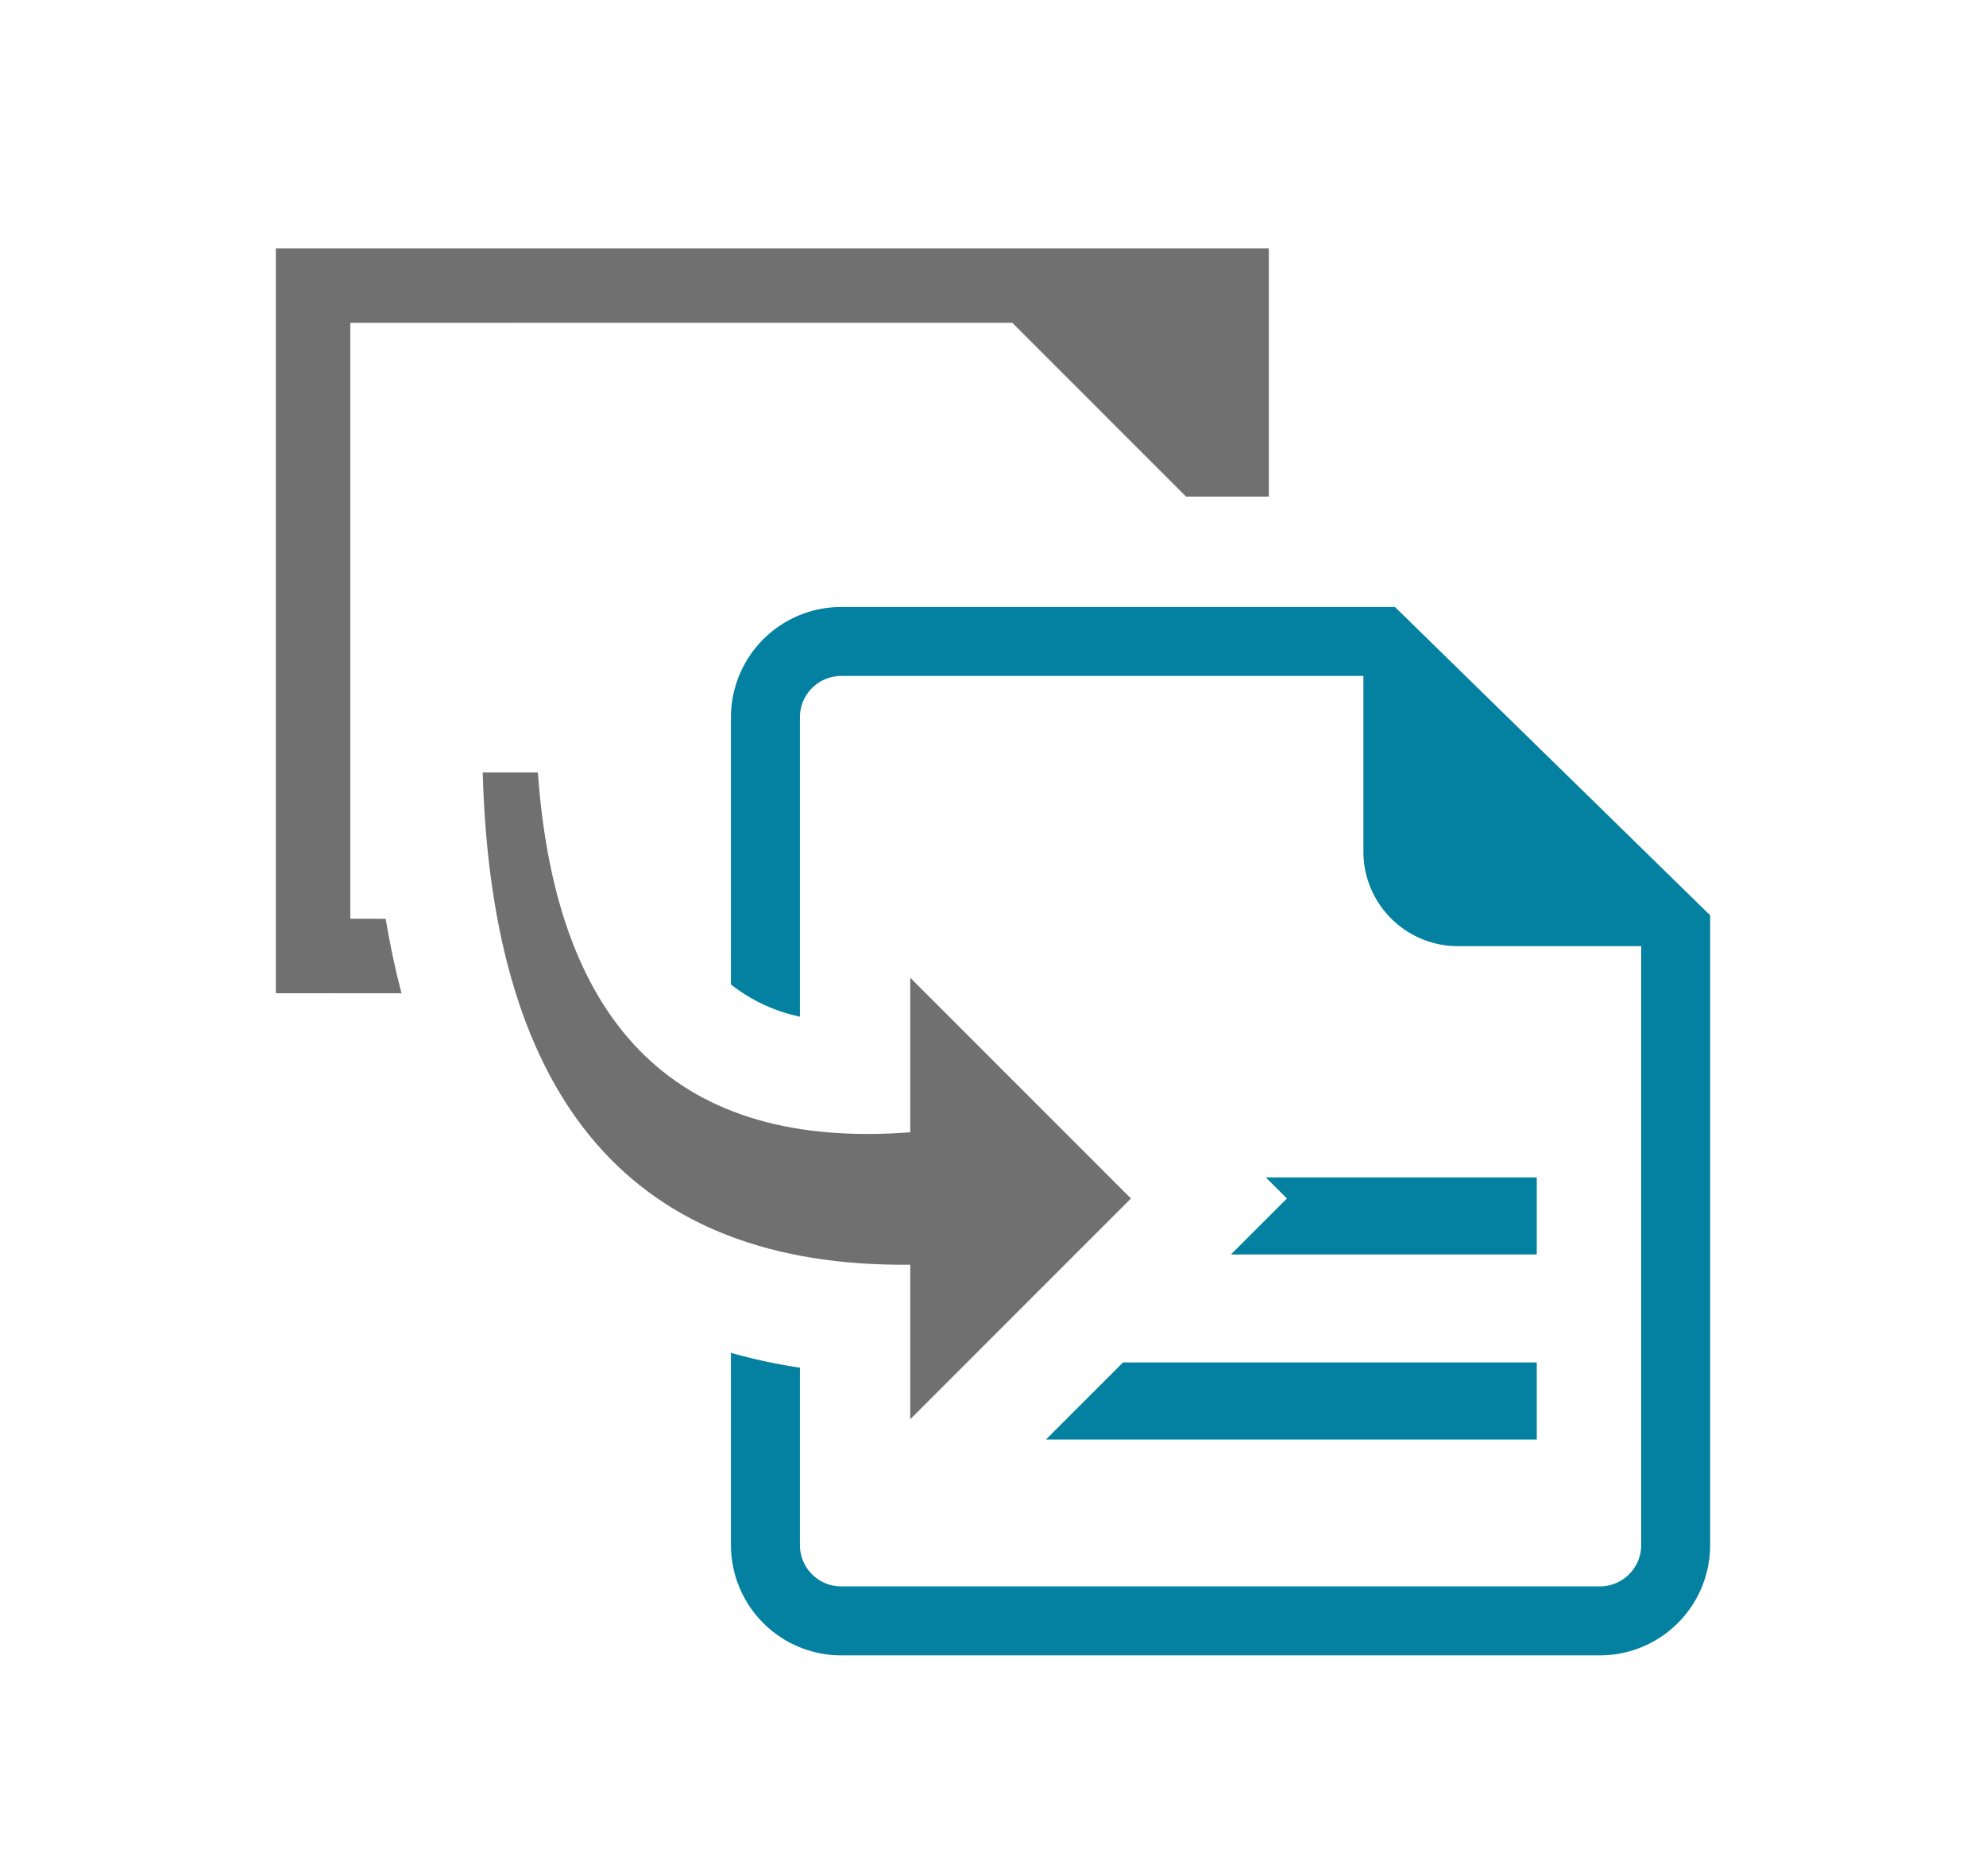 <svg width="36" height="34" viewBox="0 0 36 34" xmlns="http://www.w3.org/2000/svg">
    <g fill="none" fill-rule="evenodd">
        <path d="M25.286 11 31 16.588V28a2 2 0 0 1-2 2H15.25a2 2 0 0 1-2-2l-.001-3.483c.391.111.8.2 1.224.265l.027.003V28c0 .414.336.75.75.75H29a.75.75 0 0 0 .75-.75V17.147h-3.321a1.714 1.714 0 0 1-1.715-1.714V12.25H15.25a.75.75 0 0 0-.75.75v5.426l-.105-.025a3.04 3.04 0 0 1-1.146-.56L13.25 13a2 2 0 0 1 2-2h10.036zm2.571 13.691v1.397H18.96l1.397-1.397h7.501zm0-3.353v1.397h-5.545l1.016-1.015-.383-.382h4.912z" fill="#0481A0" fill-rule="nonzero"/>
        <path d="M9.75 14c.333 4.667 2.583 6.84 6.75 6.52v-2.8l4 4-4 4v-2.8c-5 .053-7.583-2.92-7.75-8.92h1zM23 4.5V9h-1.5l-3.151-3.151L6.35 5.85v10.8l.641.001c.078.469.173.919.287 1.35L5 18V4.5h18z" fill="#707070"/>
    </g>
</svg>
